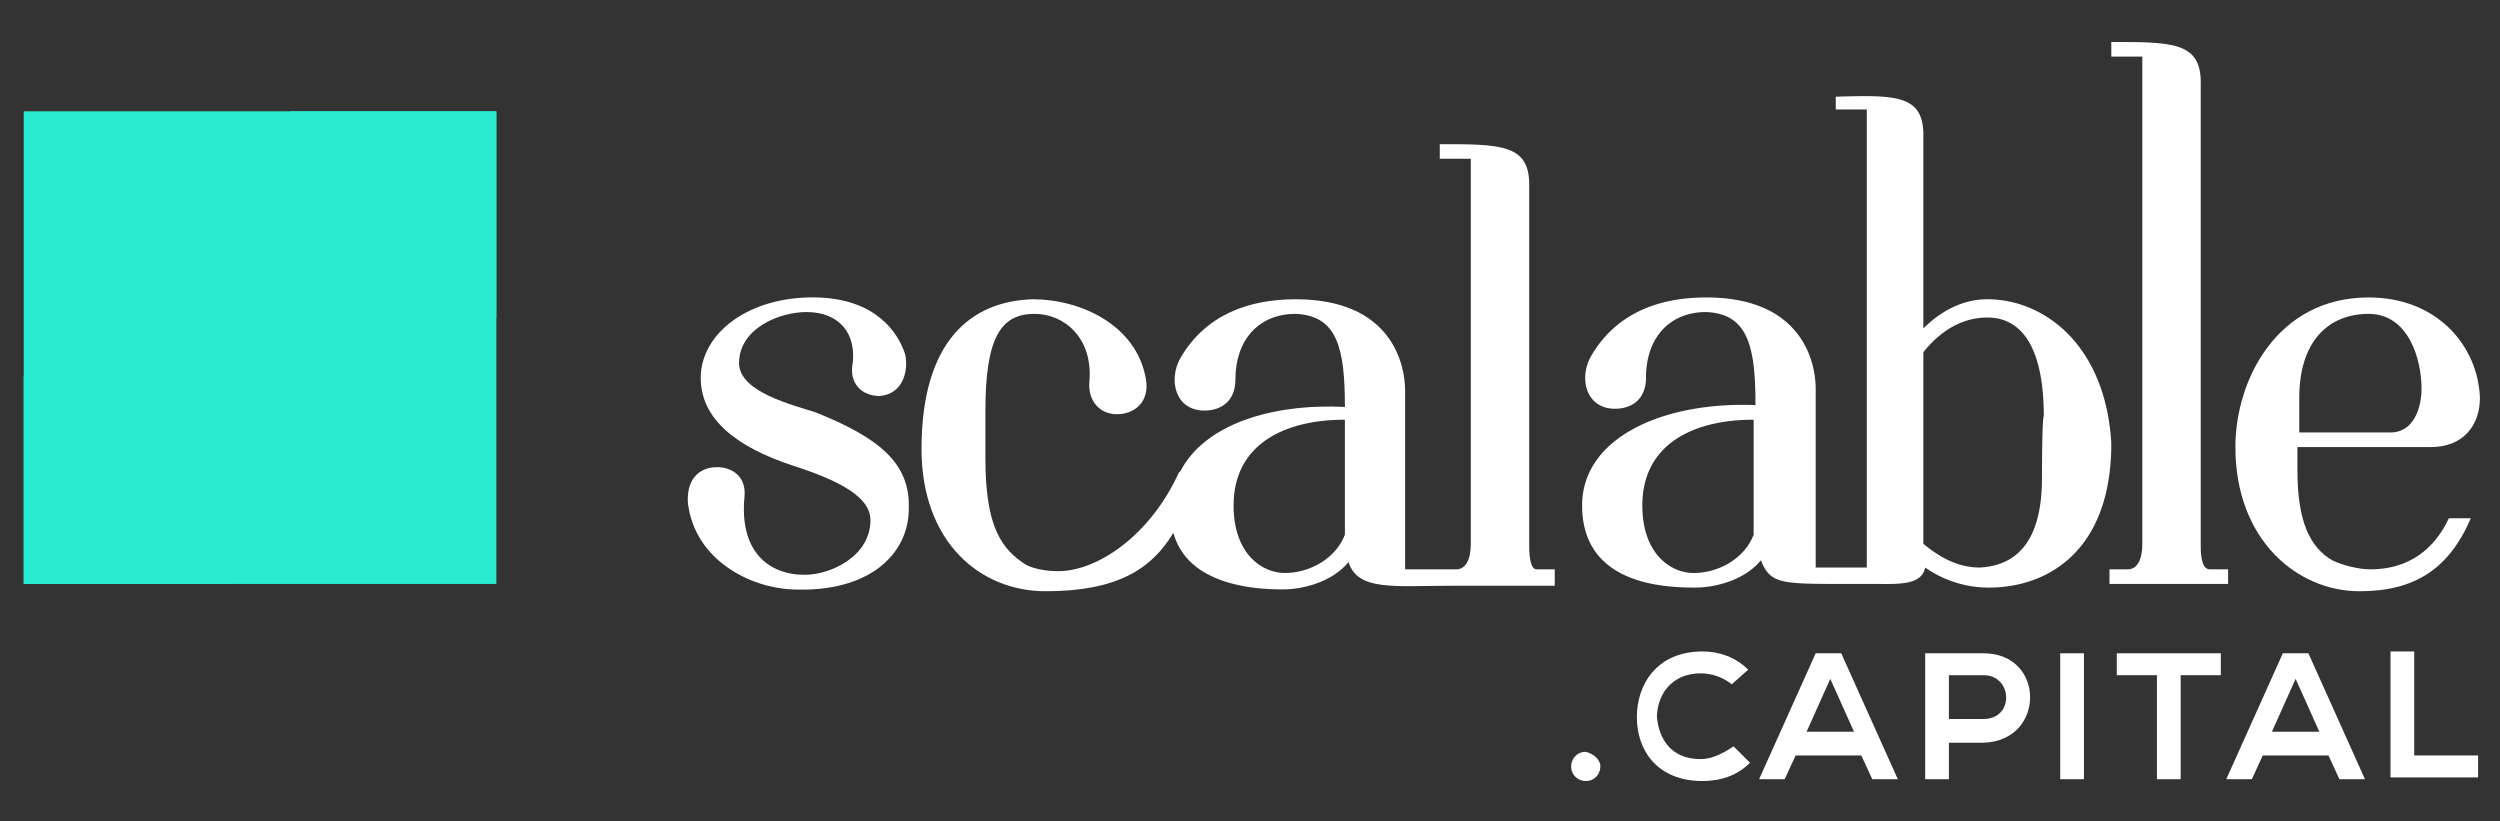<svg
  xmlns="http://www.w3.org/2000/svg"
  width="274"
  height="90"
  xmlns:xlink="http://www.w3.org/1999/xlink"
  viewBox="0 0 137 45"
>
  <rect x="0" y="0" width="137" height="45" fill="#333333" stroke="none"/>
  <defs>
    <path id="a" d="M-11.3-6.7h159.9v62.4H-11.3z" />
  </defs>
  <clipPath id="b">
    <use xlinkHref="#a" />
  </clipPath>
  <path
    d="M44.7 22.6c-1.2-.4-4.2-1.1-4.2-2.7 0-1.9 2.2-2.8 3.7-2.8 1.8 0 2.8 1.2 2.5 3-.1 1 .6 1.6 1.5 1.6 1.3-.1 1.6-1.4 1.4-2.3-.4-1.2-1.6-3-4.8-3.1-3.8-.1-6.4 2-6.4 4.4 0 2.3 2 3.8 5 4.8 2.5.8 4.3 1.7 4.3 3 0 2-2.2 3-3.6 3-2 0-3.6-1.3-3.3-4.3.1-1.1-.7-1.6-1.5-1.6-1.1 0-1.7.8-1.6 2 .4 3.1 3.4 4.6 5.7 4.7 4.3.2 6.4-2 6.4-4.4.1-2.5-1.6-3.9-5.1-5.3"
    clipPath="url(#b)"
    fill="#fff"
  />
  <defs>
    <path id="c" d="M-11.3-6.7h159.9v62.4H-11.3z" />
  </defs>
  <clipPath id="d">
    <use xlinkHref="#c" />
  </clipPath>
  <path
    d="M83.8 29.9V10.1c0-2.2-1.6-2.2-4.9-2.2v.8h1.7v21.1c0 .9-.3 1.4-.8 1.4H77v-9.8c0-1.4-.7-5-6-5-2.5 0-4.9.8-6.3 3.2-.7 1.2-.3 2.9 1.3 2.9.9 0 1.7-.5 1.7-1.7 0-2.2 1.3-3.6 3.3-3.6 2.3.1 2.7 1.9 2.7 5.1-4.1-.2-7.7 1-9 3.5l-.1.1c-1.6 3.5-4.5 5.4-6.6 5.4-.6 0-1.5-.1-2-.5-1.3-.9-2-2.3-2-5.7v-2.6c0-4.1.9-5.3 2.7-5.3 1.6 0 3.2 1.3 3 3.7-.1 1.1.6 1.8 1.5 1.8 1 0 1.8-.7 1.6-1.9-.5-3-3.6-4.4-6.2-4.4-3.4.1-6.1 2.3-6.1 8.2 0 5.1 3.2 7.8 6.8 7.8 3.9 0 5.8-1.2 7-3.2.8 2.9 4.5 3.1 6 3.1 1.1 0 2.7-.4 3.6-1.5.5 1.6 2.5 1.3 5.6 1.3h5.7v-.9h-1c-.3 0-.4-.6-.4-1.3m-10.1-.6c-.5 1.3-1.9 2.1-3.3 2.1-1.2 0-2.8-1-2.8-3.7 0-3.3 2.7-4.7 6.1-4.7v6.3z"
    clipPath="url(#d)"
    fill="#fff"
  />
  <defs>
    <path id="e" d="M-11.3-6.7h159.9v62.4H-11.3z" />
  </defs>
  <clipPath id="f">
    <use xlinkHref="#e" />
  </clipPath>
  <path
    d="M108.9 16.4c-1.4 0-2.6.7-3.5 1.6V7.4c0-2.2-1.5-2.2-4.8-2.1V6h1.7v25.1h-2.8v-9.8c0-1.4-.7-5-6-5-2.5 0-4.9.8-6.3 3.2-.7 1.2-.3 2.9 1.3 2.9.9 0 1.7-.5 1.7-1.7 0-2.2 1.3-3.6 3.3-3.6 2.3.1 2.7 1.9 2.7 5.1-5.1-.2-9.5 1.8-9.5 5.5 0 4.3 4.4 4.5 6.2 4.5 1.1 0 2.7-.4 3.6-1.5.5 1.3 1.1 1.3 4.6 1.3h1.6c1.3 0 2.6.1 2.8-.9a6.06 6.06 0 003.5 1.1c3.2 0 6.7-2 6.7-7.9-.3-5.3-3.6-7.9-6.8-7.9M96.1 29.3c-.5 1.3-1.9 2.1-3.3 2.1-1.2 0-2.8-1-2.8-3.7 0-3.3 2.7-4.7 6.1-4.7v6.3zm15.8-3.1c0 3.6-1.5 4.8-3.4 4.9-.9 0-1.9-.3-3.1-1.3V19.3c1.2-1.5 2.5-1.9 3.5-1.9 2.1 0 3.1 2 3.1 5.4-.1.1-.1 3.4-.1 3.4z"
    clipPath="url(#f)"
    fill="#fff"
  />
  <defs>
    <path id="g" d="M-11.3-6.7h159.9v62.4H-11.3z" />
  </defs>
  <clipPath id="h">
    <use xlinkHref="#g" />
  </clipPath>
  <path
    d="M122.1 31.2h-1c-.4 0-.5-.6-.5-1.3V4.5c0-2.2-1.6-2.2-4.9-2.2v.8h1.7v26.7c0 .9-.3 1.4-.8 1.4h-1v.8h6.5v-.8z"
    clipPath="url(#h)"
    fill="#fff"
  />
  <defs>
    <path id="i" d="M-11.3-6.7h159.9v62.4H-11.3z" />
  </defs>
  <clipPath id="j">
    <use xlinkHref="#i" />
  </clipPath>
  <path
    d="M129.3 32.4c3 0 4.9-1.2 6.1-4h-1.2c-.8 1.7-2.2 2.8-4.3 2.8-.6 0-1.5-.2-2.1-.5-1.2-.7-1.9-2.1-1.9-4.9v-1.3h7.3c1.8 0 2.7-1.2 2.7-2.7-.1-2.8-2.3-5.5-6.1-5.5-5 0-7.3 4.5-7.3 8.2 0 5.1 3.4 7.9 6.8 7.9M126 21.8c0-3.1 1.6-4.6 3.8-4.6s2.9 2.5 2.9 4.1c0 1-.4 2.4-1.7 2.4h-5v-1.9z"
    clipPath="url(#j)"
    fill="#fff"
  />
  <defs>
    <path id="k" d="M-11.3-6.7h159.9v62.4H-11.3z" />
  </defs>
  <clipPath id="l">
    <use xlinkHref="#k" />
  </clipPath>
  <path
    d="M93.2 41.6c-1.7 0-2.3-1.2-2.4-2.3 0-1.1.7-2.4 2.4-2.4.6 0 1.2.2 1.7.6l.9-.8c-.7-.7-1.6-1-2.5-1-2.5 0-3.6 1.8-3.6 3.6s1.1 3.5 3.6 3.5c1 0 1.9-.3 2.6-1l-.9-.9c-.6.4-1.2.7-1.8.7"
    clipPath="url(#l)"
    fill="#fff"
  />
  <defs>
    <path id="m" d="M-11.3-6.7h159.9v62.4H-11.3z" />
  </defs>
  <clipPath id="n">
    <use xlinkHref="#m" />
  </clipPath>
  <path
    d="M99.5 35.8l-3.1 6.9h1.4l.6-1.3h3.6l.6 1.3h1.4l-3.1-6.9h-1.4zm-.5 4.3l1.3-2.9 1.3 2.9H99z"
    clipPath="url(#n)"
    fill="#fff"
  />
  <defs>
    <path id="o" d="M-11.3-6.7h159.9v62.4H-11.3z" />
  </defs>
  <clipPath id="p">
    <use xlinkHref="#o" />
  </clipPath>
  <path
    d="M108.7 35.8h-3.2v6.9h1.3v-2h1.9c3.4-.1 3.4-4.9 0-4.9m0 3.6h-1.9V37h1.9c1.6 0 1.7 2.4 0 2.4"
    clipPath="url(#p)"
    fill="#fff"
  />
  <defs>
    <path id="q" d="M-11.3-6.7h159.9v62.4H-11.3z" />
  </defs>
  <clipPath id="r">
    <use xlinkHref="#q" />
  </clipPath>
  <path d="M112.9 35.8h1.3v6.9h-1.3v-6.9z" clipPath="url(#r)" fill="#fff" />
  <defs>
    <path id="s" d="M-11.3-6.7h159.9v62.4H-11.3z" />
  </defs>
  <clipPath id="t">
    <use xlinkHref="#s" />
  </clipPath>
  <path d="M116 37h2.2v5.7h1.3V37h2.2v-1.2H116V37z" clipPath="url(#t)" fill="#fff" />
  <defs>
    <path id="u" d="M-11.3-6.7h159.9v62.4H-11.3z" />
  </defs>
  <clipPath id="v">
    <use xlinkHref="#u" />
  </clipPath>
  <path
    d="M125.1 35.8l-3.1 6.9h1.4l.6-1.3h3.6l.6 1.3h1.4l-3.1-6.9h-1.4zm-.6 4.3l1.3-2.9 1.3 2.9h-2.6z"
    clipPath="url(#v)"
    fill="#fff"
  />
  <defs>
    <path id="w" d="M-11.3-6.7h159.9v62.4H-11.3z" />
  </defs>
  <clipPath id="x">
    <use xlinkHref="#w" />
  </clipPath>
  <path d="M132.3 41.4v-5.7H131v6.9h4.8v-1.2h-3.5z" clipPath="url(#x)" fill="#fff" />
  <defs>
    <path id="y" d="M1.3 29.2c0 1.5 1.2 2.8 2.8 2.8h8.6L1.3 20.6v8.6z" />
  </defs>
  <clipPath id="z">
    <use xlinkHref="#y" />
  </clipPath>
  <path d="M1.3 20.6h11.4V32H1.3V20.6z" clipPath="url(#z)" fill="#28ebcf" />
  <defs>
    <path id="A" d="M15.9 6.1l11.3 11.3V8.9c0-1.5-1.2-2.8-2.8-2.8h-8.5z" />
  </defs>
  <clipPath id="B">
    <use xlinkHref="#A" />
  </clipPath>
  <path d="M15.9 6.1h11.3v11.3H15.9V6.1z" clipPath="url(#B)" fill="#28ebcf" />
  <defs>
    <path
      id="C"
      d="M6.8 6.1c-3 0-5.5 2.5-5.5 5.5a5.52 5.52 0 001.6 3.9l14.9 14.9c2.1 2.1 5.6 2.1 7.8 0a5.52 5.52 0 001.6-3.9v-.1a5.52 5.52 0 00-1.6-3.9L10.8 7.7c-1-1-2.4-1.6-4-1.6z"
    />
  </defs>
  <clipPath id="D">
    <use xlinkHref="#C" />
  </clipPath>
  <path d="M1.3 6.1h25.9V32H1.3V6.1z" clipPath="url(#D)" fill="#28ebcf" />
  <defs>
    <path id="E" d="M-11.3-6.7h159.9v62.4H-11.3z" />
  </defs>
  <clipPath id="F">
    <use xlinkHref="#E" />
  </clipPath>
  <path d="M87.7 42c0 .4-.3.8-.8.8-.4 0-.8-.3-.8-.8 0-.4.3-.8.8-.8.4.1.8.4.8.8" clipPath="url(#F)" fill="#fff" />
</svg>
